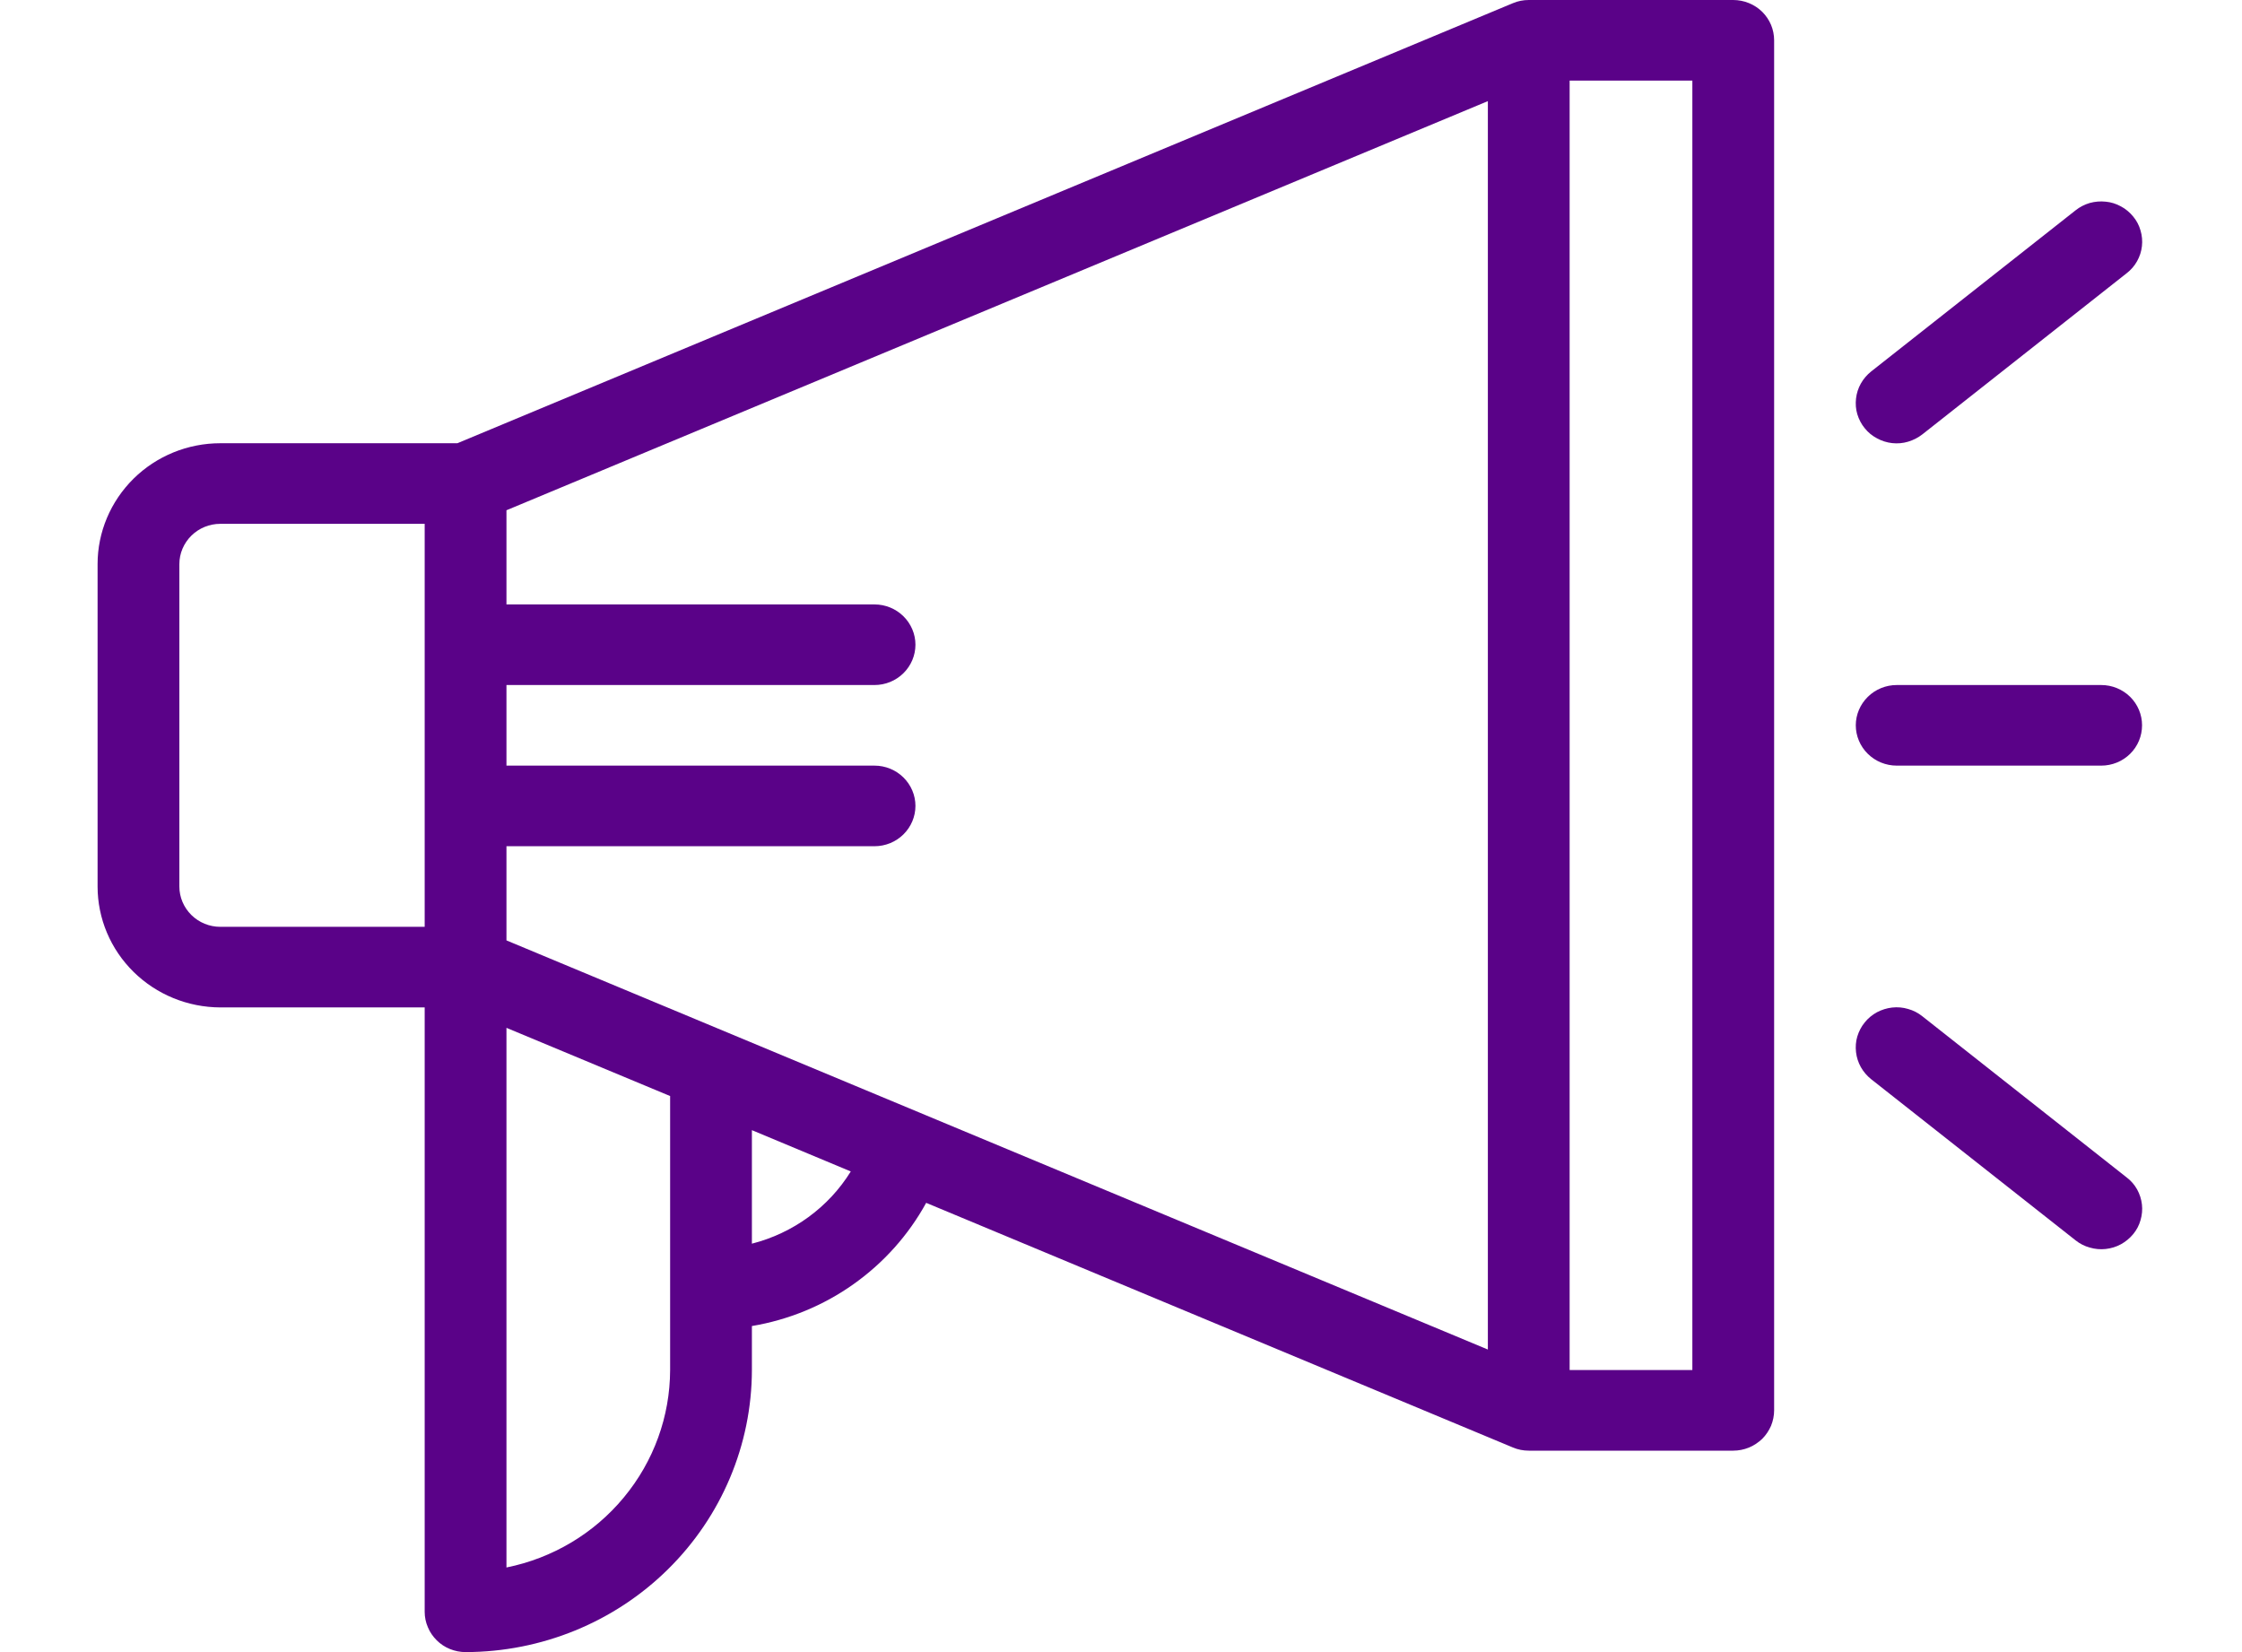 <svg width="19" height="14" viewBox="0 0 19 14" fill="none" xmlns="http://www.w3.org/2000/svg">
<path d="M14.688 1.24541e-08H12.956C12.909 -1.13047e-05 12.863 0.009 12.821 0.027L3.876 3.756H1.867C1.591 3.756 1.327 3.864 1.132 4.056C0.937 4.249 0.827 4.509 0.827 4.78V7.512C0.827 7.784 0.937 8.044 1.132 8.236C1.327 8.428 1.591 8.536 1.867 8.537H3.599V13.659C3.599 13.703 3.608 13.748 3.626 13.789C3.643 13.831 3.669 13.868 3.701 13.9C3.733 13.932 3.771 13.957 3.813 13.974C3.855 13.991 3.9 14 3.946 14C4.589 13.999 5.206 13.747 5.66 13.299C6.115 12.851 6.371 12.243 6.372 11.61V11.237C6.682 11.185 6.977 11.064 7.232 10.883C7.488 10.702 7.699 10.466 7.849 10.193L12.821 12.266C12.863 12.284 12.909 12.293 12.956 12.293H14.688C14.734 12.293 14.779 12.284 14.821 12.267C14.863 12.25 14.901 12.224 14.934 12.193C14.966 12.161 14.991 12.123 15.009 12.082C15.026 12.04 15.035 11.996 15.035 11.951V0.341C15.035 0.297 15.026 0.252 15.009 0.211C14.991 0.169 14.966 0.132 14.934 0.1C14.901 0.068 14.863 0.043 14.821 0.026C14.779 0.009 14.734 -1.21006e-05 14.688 1.24541e-08ZM4.292 7.969V7.171H7.411C7.503 7.171 7.591 7.135 7.656 7.071C7.721 7.007 7.758 6.92 7.758 6.829C7.758 6.739 7.721 6.652 7.656 6.588C7.591 6.524 7.503 6.488 7.411 6.488H4.292V5.805H7.411C7.503 5.805 7.591 5.769 7.656 5.705C7.721 5.641 7.758 5.554 7.758 5.463C7.758 5.373 7.721 5.286 7.656 5.222C7.591 5.158 7.503 5.122 7.411 5.122H4.292V4.324L12.609 0.857V11.436L4.292 7.969ZM1.52 7.512V4.78C1.52 4.69 1.557 4.603 1.622 4.539C1.687 4.475 1.775 4.439 1.867 4.439H3.599V7.854H1.867C1.775 7.854 1.687 7.818 1.622 7.754C1.557 7.69 1.52 7.603 1.52 7.512ZM5.679 11.61C5.678 12.003 5.54 12.384 5.287 12.689C5.035 12.994 4.684 13.204 4.292 13.283V8.71L5.679 9.288V11.61ZM6.372 10.539V9.577L7.21 9.927C7.022 10.231 6.721 10.45 6.372 10.539ZM14.342 11.61H13.302V0.683H14.342V11.61Z" fill="#5A0288"/>
<path d="M16.074 6.488H17.807C17.899 6.488 17.987 6.452 18.052 6.388C18.117 6.324 18.153 6.237 18.153 6.146C18.153 6.056 18.117 5.969 18.052 5.905C17.987 5.841 17.899 5.805 17.807 5.805H16.074C15.982 5.805 15.894 5.841 15.829 5.905C15.764 5.969 15.727 6.056 15.727 6.146C15.727 6.237 15.764 6.324 15.829 6.388C15.894 6.452 15.982 6.488 16.074 6.488Z" fill="#5A0288"/>
<path d="M16.291 3.681L18.023 2.315C18.059 2.287 18.089 2.253 18.111 2.213C18.133 2.174 18.147 2.131 18.152 2.086C18.157 2.042 18.153 1.996 18.14 1.953C18.128 1.91 18.107 1.87 18.078 1.835C18.049 1.8 18.014 1.77 17.974 1.749C17.934 1.727 17.89 1.713 17.845 1.709C17.8 1.704 17.754 1.708 17.71 1.72C17.666 1.733 17.625 1.754 17.59 1.782L15.857 3.148C15.822 3.176 15.792 3.211 15.77 3.25C15.748 3.289 15.734 3.332 15.729 3.377C15.724 3.422 15.727 3.467 15.74 3.51C15.753 3.553 15.774 3.594 15.803 3.629C15.831 3.664 15.866 3.693 15.906 3.714C15.946 3.736 15.99 3.75 16.035 3.755C16.081 3.76 16.127 3.756 16.17 3.743C16.214 3.73 16.255 3.709 16.291 3.681Z" fill="#5A0288"/>
<path d="M16.291 8.612C16.255 8.583 16.214 8.562 16.17 8.55C16.127 8.537 16.081 8.533 16.035 8.538C15.99 8.543 15.946 8.557 15.906 8.578C15.866 8.6 15.831 8.629 15.803 8.664C15.774 8.699 15.753 8.74 15.74 8.783C15.727 8.826 15.724 8.871 15.729 8.916C15.734 8.96 15.748 9.004 15.77 9.043C15.792 9.082 15.822 9.117 15.857 9.145L17.59 10.511C17.625 10.539 17.666 10.56 17.71 10.572C17.754 10.585 17.8 10.589 17.845 10.584C17.89 10.579 17.934 10.566 17.974 10.544C18.014 10.522 18.049 10.493 18.078 10.458C18.107 10.423 18.128 10.383 18.14 10.34C18.153 10.296 18.157 10.251 18.152 10.207C18.147 10.162 18.133 10.119 18.111 10.079C18.089 10.04 18.059 10.005 18.023 9.978L16.291 8.612Z" fill="#5A0288"/>
</svg>
